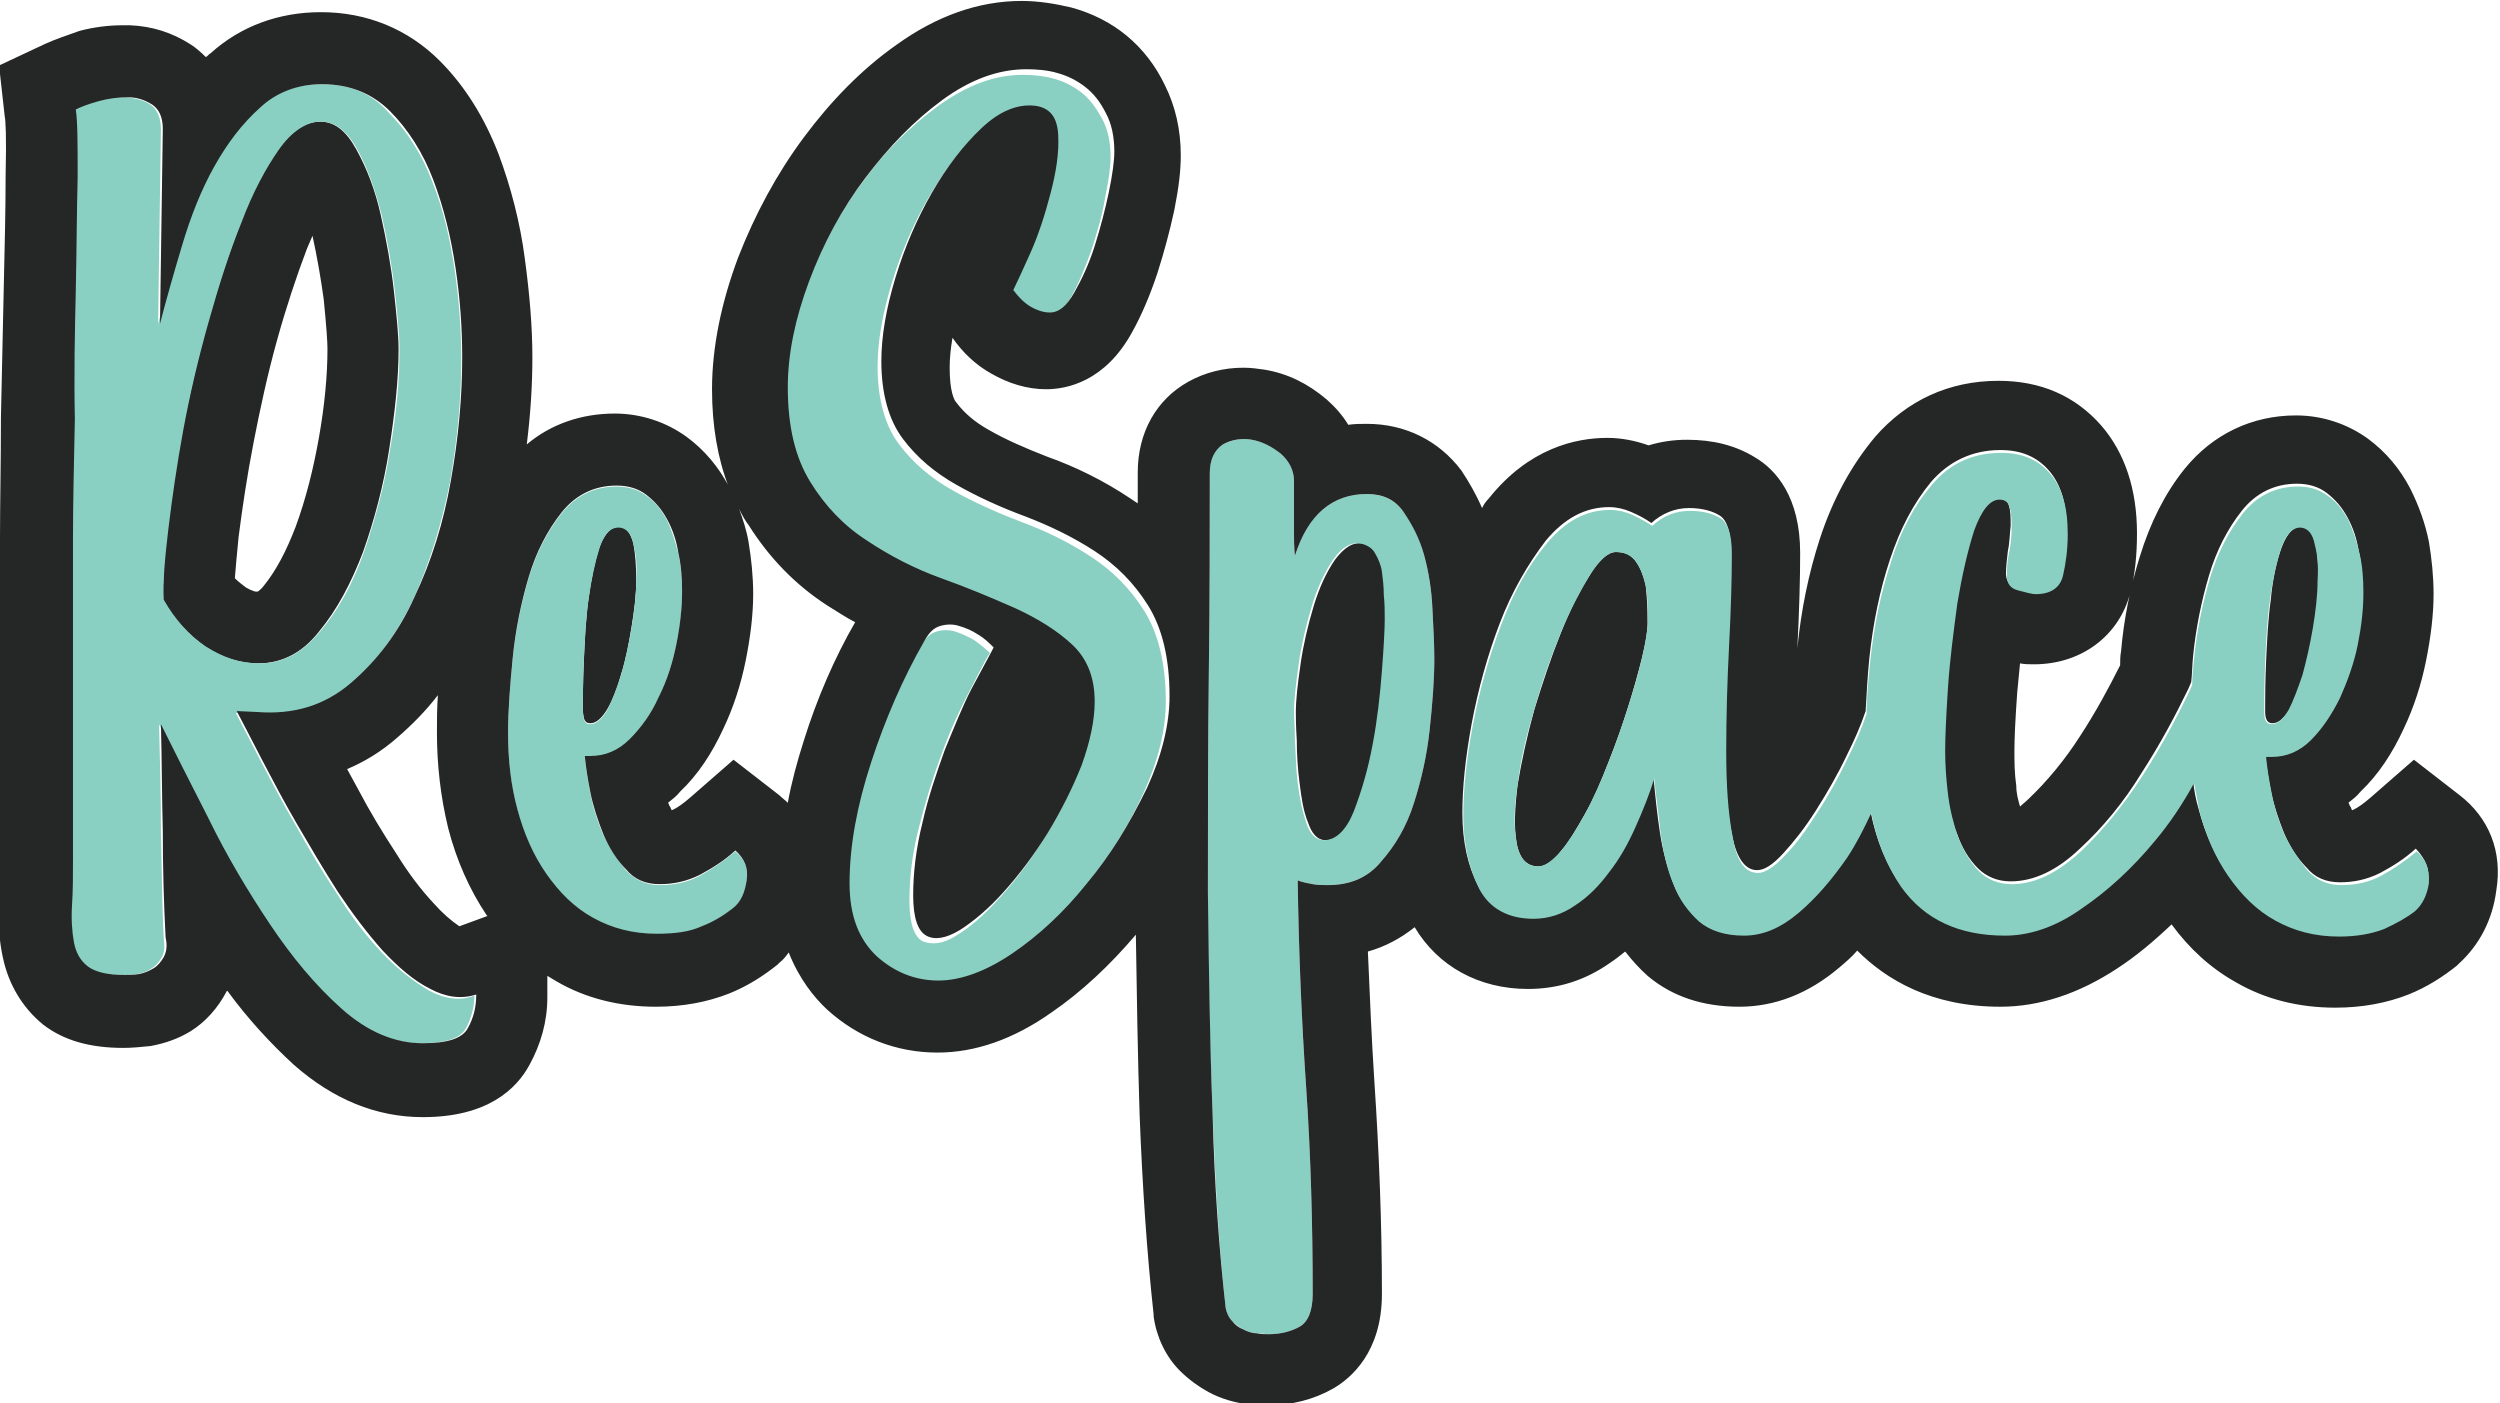 <?xml version="1.0" encoding="utf-8"?>
<!-- Generator: Adobe Illustrator 21.0.0, SVG Export Plug-In . SVG Version: 6.00 Build 0)  -->
<svg version="1.1" id="Layer_1" xmlns="http://www.w3.org/2000/svg" xmlns:xlink="http://www.w3.org/1999/xlink" x="0px" y="0px"
	 viewBox="0 0 267.2 150" style="enable-background:new 0 0 267.2 150;" xml:space="preserve">
<style type="text/css">
	.st0{fill:none;}
	.st1{fill:#252626;}
	.st2{fill:#8AD0C2;}
</style>
<g>
	<path class="st0" d="M42.5,78.8c-1.7,1.4-3.4,2.5-5.4,3.4c0.4,0.7,0.8,1.4,1.2,2.2c1.3,2.3,2.7,4.6,4.1,6.9c1.3,2,2.7,3.8,4,5.3
		c0.9,1,1.9,1.8,2.7,2.4l3-1.1c0,0-0.1-0.1-0.1-0.1c-1.9-2.7-3.2-5.8-4.1-9.3c-0.8-3.2-1.3-6.6-1.3-10.1c0-1.2,0-2.6,0.1-4
		C45.5,76,44.1,77.5,42.5,78.8z"/>
	<path class="st0" d="M88.3,64.5c-3.4-2.2-6.2-5.1-8.4-8.6c-0.3-0.5-0.7-1.1-1-1.7c0.4,1.1,0.8,2.3,1,3.5c0.4,1.8,0.5,3.7,0.5,5.6
		c0,2.2-0.3,4.6-0.8,7.1c-0.5,2.6-1.3,5-2.4,7.3c-1.2,2.6-2.8,4.9-4.6,6.7c-0.4,0.4-0.9,0.8-1.3,1.2c0.1,0.1,0.1,0.3,0.2,0.4
		c0.1,0.2,0.1,0.3,0.2,0.4c0.6-0.4,1.3-0.8,1.9-1.3l4.7-4.1l4.9,3.8c0.3,0.2,0.6,0.5,0.9,0.8c0.4-2.2,1-4.4,1.7-6.6
		c1.5-4.5,3.3-8.8,5.5-12.9C90.3,65.7,89.3,65.1,88.3,64.5z"/>
	<path class="st0" d="M28.2,62.7c1.3-1.6,2.5-3.7,3.4-6.3c1.1-2.9,1.9-6.2,2.5-9.6c0.6-3.5,0.9-6.6,0.9-9.4c0-0.8-0.1-2.3-0.4-5.3
		c-0.3-2.2-0.6-4.5-1.2-6.8c-0.2,0.4-0.4,0.9-0.6,1.4c-1.1,2.9-2.2,6.2-3.2,9.8c-1,3.7-1.9,7.3-2.5,10.9c-0.7,3.6-1.2,7-1.6,10.1
		c-0.2,1.9-0.3,3.3-0.4,4.4c0.4,0.4,0.8,0.7,1.2,1c0.7,0.5,1.1,0.5,1.3,0.5C27.7,63.2,27.9,63.1,28.2,62.7z"/>
	<path class="st1" d="M34.1,67.5c1.9-2.3,3.4-5.1,4.7-8.5c1.2-3.4,2.2-7.1,2.8-11c0.6-3.9,1-7.4,1-10.7c0-1.4-0.2-3.5-0.5-6.2
		c-0.3-2.7-0.8-5.4-1.4-8.1c-0.6-2.7-1.5-5-2.6-7c-1.1-2-2.3-3-3.9-3c-1.6,0-3.1,1-4.5,3c-1.4,2-2.8,4.6-4,7.8
		c-1.2,3.2-2.4,6.7-3.5,10.6c-1.1,3.9-1.9,7.7-2.7,11.5c-0.7,3.8-1.3,7.3-1.6,10.6c-0.4,3.3-0.5,5.8-0.5,7.6c1.2,2.1,2.7,3.7,4.5,5
		c1.8,1.2,3.7,1.8,5.7,1.8C30.1,70.9,32.3,69.8,34.1,67.5z M26.3,62.8c-0.4-0.3-0.8-0.6-1.2-1c0.1-1.1,0.2-2.5,0.4-4.4
		c0.4-3.1,0.9-6.5,1.6-10.1c0.7-3.6,1.5-7.3,2.5-10.9c1-3.6,2.1-6.9,3.2-9.8c0.2-0.5,0.4-0.9,0.6-1.4c0.5,2.3,0.9,4.6,1.2,6.8
		c0.3,3,0.4,4.6,0.4,5.3c0,2.8-0.3,6-0.9,9.4c-0.6,3.4-1.4,6.6-2.5,9.6c-1,2.6-2.1,4.7-3.4,6.3c-0.3,0.4-0.5,0.5-0.6,0.6
		C27.4,63.3,27,63.2,26.3,62.8z"/>
	<path class="st2" d="M45.9,105.9c-1.7-1-3.4-2.3-5.1-4.1c-1.7-1.8-3.3-3.9-4.8-6.3c-1.6-2.4-3-4.8-4.4-7.3
		c-1.4-2.4-2.6-4.7-3.7-6.8c-1.1-2.1-2-3.9-2.7-5.2l2.2,0.1c3.9,0.3,7.3-0.8,10-3.1c2.8-2.4,5-5.4,6.8-9.2c1.7-3.8,3-7.9,3.9-12.5
		c0.8-4.6,1.2-8.9,1.2-13.1c0-2.9-0.2-6.1-0.7-9.5c-0.5-3.4-1.2-6.5-2.4-9.5c-1.1-2.9-2.7-5.4-4.6-7.3C39.8,10,37.4,9,34.4,9
		c-2.6,0-4.9,0.8-6.8,2.5c-1.9,1.7-3.5,3.8-4.9,6.3c-1.4,2.5-2.5,5.3-3.4,8.3c-0.9,3-1.7,5.8-2.4,8.5l0.3-20.8
		c0-1.2-0.4-2.1-1.1-2.6c-0.7-0.5-1.6-0.7-2.6-0.8c-1,0-2,0.1-3.1,0.4c-1.1,0.3-1.9,0.6-2.5,0.9c0.2,1.3,0.2,3.8,0.2,7.3
		c0,3.6-0.1,7.6-0.2,12C8,35.5,7.9,40.1,7.8,44.8c-0.1,4.8-0.2,9-0.2,12.7v34.4c0,1.7,0,3.3-0.1,4.8c-0.1,1.5,0,2.9,0.2,4
		c0.2,1.1,0.7,2,1.5,2.6c0.8,0.6,2.1,0.9,3.9,0.9c0.5,0,1.1,0,1.6-0.1c0.6-0.1,1.1-0.3,1.5-0.6c0.5-0.3,0.8-0.7,1.1-1.2
		c0.3-0.5,0.3-1.2,0.2-2.1c-0.2-3.8-0.2-7.6-0.3-11.4c0-3.8-0.1-7.6-0.2-11.4c1.4,2.9,3.1,6.2,5.1,10.1c2,3.9,4.1,7.6,6.5,11.2
		c2.4,3.6,5,6.6,7.7,9.1c2.8,2.5,5.7,3.7,8.7,3.7c2.6,0,4.2-0.5,4.8-1.6c0.6-1.1,0.9-2.3,0.9-3.5C49.3,107,47.6,106.8,45.9,105.9z
		 M22,69.1c-1.8-1.2-3.3-2.9-4.5-5c-0.1-1.8,0.1-4.3,0.5-7.6c0.4-3.3,0.9-6.8,1.6-10.6c0.7-3.8,1.6-7.6,2.7-11.5
		c1.1-3.9,2.2-7.4,3.5-10.6c1.2-3.2,2.6-5.8,4-7.8c1.4-2,3-3,4.5-3c1.5,0,2.8,1,3.9,3c1.1,2,1.9,4.3,2.6,7c0.6,2.7,1.1,5.4,1.4,8.1
		c0.3,2.7,0.5,4.8,0.5,6.2c0,3.2-0.3,6.8-1,10.7c-0.6,3.9-1.6,7.5-2.8,11c-1.2,3.4-2.8,6.3-4.7,8.5c-1.9,2.3-4,3.4-6.4,3.4
		C25.7,70.9,23.9,70.3,22,69.1z"/>
	<path class="st1" d="M63.1,77.3c0.6,0,1.2-0.5,1.8-1.5c0.6-1,1.1-2.3,1.5-3.8c0.5-1.5,0.8-3.2,1.1-5c0.3-1.8,0.5-3.5,0.5-5
		c0-1.5-0.1-2.8-0.3-3.9c-0.3-1.1-0.7-1.7-1.4-1.8c-0.9-0.1-1.6,0.6-2.2,2.1c-0.5,1.5-0.9,3.4-1.2,5.6c-0.3,2.2-0.4,4.4-0.5,6.6
		c-0.1,2.2-0.1,4-0.1,5.2c0,0.3,0,0.6,0.1,0.9C62.5,77.2,62.8,77.3,63.1,77.3z"/>
	<path class="st2" d="M78.6,91c-1.2,1-2.5,1.9-3.8,2.6c-1.3,0.7-2.7,1-4.3,1c-1.4,0-2.6-0.5-3.6-1.6c-0.9-1.1-1.7-2.3-2.4-3.7
		c-0.6-1.4-1.1-2.9-1.4-4.5c-0.3-1.5-0.5-2.8-0.6-3.9h0.6c1.6,0,3-0.6,4.2-1.8c1.2-1.2,2.2-2.7,3.1-4.5c0.8-1.8,1.5-3.7,1.9-5.7
		c0.4-2,0.6-3.8,0.6-5.6c0-1.4-0.1-2.8-0.4-4.1c-0.3-1.3-0.7-2.5-1.2-3.6c-0.6-1.1-1.3-2-2.2-2.6c-0.9-0.7-2-1-3.2-1
		c-2.4,0-4.4,1-5.9,2.9c-1.5,1.9-2.7,4.2-3.5,6.9c-0.8,2.7-1.4,5.6-1.7,8.6c-0.3,3-0.5,5.7-0.5,8c0,2.9,0.3,5.6,1,8.2
		c0.7,2.6,1.7,4.9,3.1,6.9c1.4,2,3,3.6,5,4.7c2,1.1,4.2,1.7,6.8,1.7c1.9,0,3.5-0.3,4.8-0.8c1.3-0.6,2.4-1.2,3.3-1.9
		c0.8-0.7,1.3-1.7,1.5-3C80,92.8,79.6,91.8,78.6,91z M62.3,75.9c0-1.2,0-3,0.1-5.2c0.1-2.2,0.2-4.4,0.5-6.6c0.3-2.2,0.7-4,1.2-5.6
		c0.5-1.5,1.2-2.2,2.2-2.1c0.7,0.1,1.2,0.7,1.4,1.8c0.3,1.1,0.4,2.4,0.3,3.9c0,1.5-0.2,3.2-0.5,5c-0.3,1.8-0.7,3.5-1.1,5
		c-0.5,1.5-1,2.8-1.5,3.8c-0.6,1-1.2,1.5-1.8,1.5c-0.4,0-0.6-0.2-0.7-0.5C62.4,76.5,62.3,76.2,62.3,75.9z"/>
	<path class="st1" d="M147.2,59.2c-0.3-0.5-0.9-0.9-1.5-1.1c-1.1-0.2-2,0.4-3,1.7c-0.9,1.3-1.7,3-2.3,5c-0.6,2-1.1,4.1-1.4,6.2
		c-0.3,2.1-0.5,3.8-0.5,5.1c0,0.5,0,1.5,0.1,3c0,1.5,0.1,3.1,0.3,4.6c0.2,1.6,0.4,3,0.9,4.2c0.4,1.2,1,1.9,1.9,1.9
		c1.3,0,2.3-1,3.2-3.1c0.8-2,1.5-4.4,2-7.1c0.5-2.7,0.8-5.3,1-7.9c0.2-2.6,0.3-4.4,0.3-5.5c0-0.9,0-1.7,0-2.6c0-0.9-0.1-1.7-0.2-2.5
		C147.8,60.3,147.5,59.7,147.2,59.2z"/>
	<path class="st2" d="M122.2,84.8c1.6-3.5,2.4-6.8,2.4-9.8c0-4.1-0.8-7.3-2.3-9.7c-1.5-2.4-3.4-4.3-5.7-5.8
		c-2.3-1.5-4.7-2.7-7.4-3.7c-2.6-1-5.1-2.1-7.4-3.4c-2.3-1.3-4.2-2.9-5.7-4.9c-1.5-2-2.3-4.8-2.3-8.3c0-2.7,0.5-5.6,1.5-8.9
		c1-3.3,2.3-6.3,3.9-9.1c1.6-2.8,3.3-5.1,5.3-6.9c1.9-1.8,3.8-2.6,5.7-2.4c1.6,0.2,2.4,1.2,2.5,3.1c0.1,1.9-0.2,3.9-0.8,6.2
		c-0.6,2.3-1.3,4.4-2.2,6.5c-0.9,2-1.5,3.4-1.8,3.9c0.5,0.8,1.2,1.4,1.9,1.8c0.7,0.4,1.4,0.6,2,0.6c0.9,0,1.8-0.7,2.6-2.1
		c0.8-1.4,1.5-3.1,2.2-5c0.6-1.9,1.2-3.8,1.5-5.7c0.4-1.9,0.6-3.4,0.6-4.4c0-1.6-0.3-3-0.9-4.1c-0.6-1.1-1.3-2.1-2.2-2.8
		c-0.9-0.7-1.9-1.2-3-1.5c-1.1-0.3-2.2-0.4-3.3-0.4c-3,0-5.9,1.1-9,3.3c-3,2.2-5.8,4.9-8.2,8.3c-2.5,3.3-4.4,7-6,11
		c-1.5,4-2.3,7.8-2.3,11.4c0,4.2,0.8,7.6,2.4,10.1c1.6,2.6,3.7,4.7,6.1,6.3c2.5,1.6,5.1,2.9,7.9,4c2.8,1,5.5,2.1,7.9,3.2
		c2.5,1.1,4.5,2.4,6.1,3.9c1.6,1.5,2.4,3.5,2.4,6.1c0,2.1-0.5,4.4-1.4,6.8c-0.9,2.5-2.1,4.9-3.6,7.2c-1.4,2.3-3,4.4-4.7,6.3
		c-1.7,1.9-3.2,3.2-4.7,4.1c-1.4,0.9-2.6,1-3.6,0.6c-0.9-0.5-1.4-1.9-1.4-4.3c0-2.5,0.3-5.1,1-7.8c0.7-2.8,1.5-5.4,2.4-7.8
		c0.9-2.5,1.9-4.7,2.9-6.6c1-1.9,1.7-3.4,2.3-4.3c-0.5-0.5-1-0.9-1.7-1.4c-0.7-0.4-1.4-0.7-2-0.9c-0.7-0.2-1.4-0.2-2,0
		c-0.7,0.2-1.2,0.7-1.7,1.6c-2.3,4.1-4.2,8.4-5.7,13c-1.5,4.6-2.3,8.9-2.3,12.9c0,3.4,1,6,2.9,7.8c1.9,1.8,4.1,2.6,6.6,2.6
		c2.4,0,5.1-1,7.9-2.9c2.8-1.9,5.5-4.4,7.9-7.4C118.6,91.5,120.6,88.3,122.2,84.8z"/>
	<path class="st1" d="M174.9,60.1c-0.5-0.8-1.2-1.1-2.2-1.1c-0.8,0-1.8,0.8-2.8,2.5c-1.1,1.7-2.1,3.7-3.1,6.2
		c-1,2.5-1.9,5.2-2.8,8.1c-0.8,2.9-1.4,5.7-1.8,8.1c-0.3,2.5-0.4,4.5-0.1,6.2c0.3,1.7,1.1,2.5,2.3,2.5c0.8,0,1.6-0.5,2.4-1.6
		c0.9-1,1.7-2.4,2.6-4c0.9-1.6,1.7-3.4,2.5-5.5c0.8-2,1.5-4,2.1-5.9c0.6-1.9,1.1-3.7,1.5-5.3c0.4-1.7,0.6-2.9,0.6-3.8
		c0-1.6-0.1-2.9-0.2-3.9C175.7,61.7,175.4,60.8,174.9,60.1z"/>
	<path class="st2" d="M151.1,85.9c0.8-2.5,1.4-5.1,1.7-7.9c0.3-2.8,0.5-5.3,0.5-7.6c0-1.5-0.1-3.3-0.2-5.3c-0.1-2-0.4-4-0.9-5.8
		c-0.5-1.8-1.2-3.4-2.2-4.6c-0.9-1.3-2.3-1.9-3.9-1.9c-3.7,0-6.3,2.2-7.7,6.6c-0.1-1-0.1-1.9-0.1-2.4c0-0.6,0-1.1,0-1.6
		c0-0.5,0-1,0-1.6c0-0.6,0-1.4,0-2.4c0-1.1-0.5-2.1-1.4-2.9c-0.9-0.8-2-1.3-3.1-1.5c-1.1-0.2-2.1,0-3.1,0.5
		c-0.9,0.5-1.4,1.5-1.4,3.1c0,6.3,0,13.3-0.1,21.1c-0.1,7.8-0.1,15.7-0.1,23.7c0,8,0.2,15.9,0.5,23.6c0.3,7.7,0.7,14.6,1.4,20.8
		c0.1,0.6,0.3,1,0.7,1.4c0.4,0.4,0.8,0.7,1.2,0.9c0.5,0.2,0.9,0.4,1.4,0.4c0.5,0,0.9,0.1,1.3,0.1c1.3,0,2.4-0.3,3.3-0.8
		c0.9-0.5,1.4-1.7,1.4-3.5c0-7.4-0.2-14.8-0.7-22.1c-0.5-7.3-0.8-14.7-0.9-22.1c0.5,0.2,1.1,0.3,1.6,0.4c0.5,0.1,1.1,0.1,1.6,0.1
		c2.3,0,4.3-0.8,5.7-2.5C149.1,90.4,150.3,88.4,151.1,85.9z M148,66.2c0,1-0.1,2.9-0.3,5.5c-0.2,2.6-0.5,5.3-1,7.9
		c-0.5,2.7-1.2,5-2,7.1c-0.8,2-1.9,3.1-3.2,3.1c-0.8,0-1.5-0.6-1.9-1.9c-0.4-1.2-0.7-2.6-0.9-4.2c-0.2-1.6-0.2-3.1-0.3-4.6
		c0-1.5-0.1-2.5-0.1-3c0-1.2,0.2-2.9,0.5-5.1c0.3-2.1,0.8-4.2,1.4-6.2c0.6-2,1.4-3.7,2.3-5c0.9-1.3,1.9-1.9,3-1.7
		c0.7,0.2,1.2,0.5,1.5,1.1c0.3,0.5,0.6,1.2,0.7,1.9c0.1,0.8,0.2,1.6,0.2,2.5C148,64.5,148,65.4,148,66.2z"/>
	<path class="st1" d="M262.9,85l-4.9-3.8l-4.7,4.1c-0.6,0.5-1.2,1-1.9,1.3c-0.1-0.1-0.1-0.3-0.2-0.4c-0.1-0.1-0.1-0.3-0.2-0.4
		c0.5-0.4,0.9-0.7,1.3-1.2c1.9-1.8,3.4-4.1,4.6-6.7c1.1-2.3,1.9-4.8,2.4-7.3c0.5-2.5,0.8-4.9,0.8-7.1c0-1.9-0.2-3.8-0.5-5.6
		c-0.4-2-1.1-3.9-2-5.7c-1.1-2.1-2.6-3.9-4.5-5.3c-2.2-1.6-4.9-2.5-7.7-2.5c-4.7,0-8.9,2-11.9,5.7c-2.1,2.6-3.7,5.8-4.8,9.4
		c-1,3.2-1.7,6.6-2,10.1c-0.1,0.5-0.1,1-0.1,1.5c-1.2,2.4-2.6,5-4.3,7.6c-1.6,2.5-3.5,4.8-5.5,6.7c-0.3,0.3-0.7,0.6-0.9,0.8
		c-0.2-0.7-0.4-1.4-0.4-2.2c-0.2-1.4-0.2-2.6-0.2-3.8c0-1.3,0.1-3.4,0.3-6.2c0.1-1,0.2-2.1,0.3-3.1c0.5,0.1,1,0.1,1.5,0.1
		c5,0,9.1-3,10.3-7.7c0.5-1.9,0.7-4.1,0.7-6.3c0-4.7-1.3-8.6-3.8-11.5c-2.8-3.2-6.5-4.8-11-4.8c-5.3,0-9.8,2.1-13.2,6
		c-2.5,3-4.5,6.6-5.9,10.9c-1.2,3.7-2,7.6-2.4,11.7c0.2-4,0.3-7.4,0.3-10.2c0-6-2.6-8.9-4.8-10.2c-2.1-1.3-4.5-1.9-7.3-1.9
		c-1.4,0-2.8,0.2-4.1,0.6c-1.4-0.5-2.9-0.8-4.4-0.8c-3.4,0-8.4,1.1-12.7,6.5c-0.3,0.3-0.5,0.6-0.7,1c-0.6-1.4-1.4-2.8-2.2-4
		c-2.4-3.2-6-5-10.1-5c-0.7,0-1.3,0-2,0.1c-0.6-1-1.4-1.9-2.3-2.7c-2-1.7-4.2-2.8-6.7-3.2c-0.7-0.1-1.4-0.2-2.2-0.2
		c-2.1,0-4.1,0.5-5.9,1.5c-3.4,1.9-5.4,5.4-5.4,9.7c0,1.1,0,2.2,0,3.3c-0.3-0.2-0.6-0.4-0.9-0.6c-2.7-1.8-5.7-3.3-8.8-4.4
		c-2.3-0.9-4.4-1.8-6.3-2.9c-1.4-0.8-2.5-1.7-3.4-2.9c-0.2-0.2-0.7-1.1-0.7-3.7c0-1,0.1-2,0.3-3.2c1.1,1.6,2.5,2.9,4.1,3.8
		c1.9,1.1,3.9,1.7,5.9,1.7c2.2,0,6.3-0.8,9.2-6.1c1-1.8,1.9-3.9,2.7-6.3c0.7-2.2,1.3-4.4,1.8-6.7c0.5-2.5,0.7-4.3,0.7-5.9
		c0-2.8-0.6-5.3-1.7-7.5c-1-2.1-2.4-3.9-4.1-5.3c-1.7-1.4-3.7-2.4-5.9-3c-1.7-0.4-3.5-0.7-5.3-0.7c-4.6,0-9.1,1.6-13.4,4.7
		c-3.7,2.6-7,6-9.9,9.9c-2.9,3.9-5.2,8.2-7,12.8c-1.8,4.8-2.8,9.6-2.8,14.1c0,3.9,0.6,7.4,1.8,10.5c0,0,0-0.1,0-0.1
		c-1.1-2.1-2.6-3.9-4.5-5.3c-2.2-1.6-4.9-2.5-7.7-2.5c-3.5,0-6.8,1.1-9.4,3.3c0.4-3.2,0.6-6.3,0.6-9.3c0-3.3-0.3-6.8-0.8-10.5
		c-0.5-3.9-1.5-7.7-2.8-11.2c-1.5-3.9-3.6-7.3-6.3-10c-3.4-3.4-7.8-5.2-12.7-5.2c-4.5,0-8.6,1.5-11.8,4.4c-0.2,0.1-0.3,0.3-0.5,0.4
		c-0.6-0.6-1.2-1.1-1.7-1.4c-1.9-1.2-4-1.9-6.4-2c-0.3,0-0.5,0-0.8,0c-1.5,0-3.1,0.2-4.6,0.6C7.1,3.8,5.9,4.2,4.8,4.7L-0.1,7
		l0.6,5.4c0.1,0.5,0.2,2,0.1,6.4c0,3.6-0.1,7.6-0.2,12c-0.1,4.5-0.2,9-0.3,13.8C0.1,49.4,0,53.8,0,57.5v34.4c0,1.6,0,3.1-0.1,4.5
		c-0.1,2.2,0,4.1,0.4,5.9c0.6,2.9,2.1,5.4,4.3,7.2c2.2,1.7,5,2.5,8.6,2.5c0.9,0,1.9-0.1,2.9-0.2c1.6-0.3,3-0.8,4.3-1.6
		c1.6-1,2.9-2.5,3.8-4.2c0,0,0-0.1,0.1-0.1c2.2,3,4.6,5.6,7.1,7.9c4.2,3.7,8.8,5.6,13.8,5.6c6.9,0,10-3,11.4-5.6
		c1.2-2.2,1.9-4.6,1.9-7.2v-2.3c0.3,0.2,0.7,0.4,1,0.6c3.1,1.8,6.7,2.7,10.6,2.7c2.9,0,5.5-0.5,7.8-1.4c2-0.8,3.7-1.9,5.2-3.1
		l0.1-0.1l0.1-0.1c0.4-0.3,0.7-0.7,1-1.1c1.1,2.8,2.7,4.8,4.1,6.1c3.3,3,7.4,4.6,11.8,4.6c4,0,8.1-1.4,12.2-4.3c3.2-2.2,6.2-5,9-8.3
		c0.1,6.5,0.2,12.9,0.4,19.2c0.3,7.8,0.8,15,1.5,21.4l0,0.2c0.3,2.2,1.3,4.3,2.8,5.8c0.9,0.9,2,1.7,3.1,2.3c1.3,0.7,2.7,1.1,4.2,1.3
		c0.8,0.1,1.4,0.1,2,0.1c2.6,0,5-0.6,7.1-1.8c1.9-1.1,5.2-3.9,5.2-10.1c0-7.5-0.3-15.1-0.8-22.6c-0.3-4.6-0.5-9.3-0.7-14
		c1.8-0.5,3.5-1.4,5-2.6c2.5,4.2,6.9,6.6,12.1,6.6c3.2,0,6.1-0.9,8.8-2.8c0.6-0.4,1.1-0.8,1.6-1.2c0.7,0.9,1.5,1.8,2.4,2.6
		c2.6,2.2,5.9,3.3,9.8,3.3c3.8,0,7.4-1.4,10.7-4.2c0.7-0.6,1.3-1.1,1.9-1.8c3.1,3.1,7.9,6,15.3,6c4.2,0,8.4-1.4,12.5-4.1
		c2-1.3,3.9-2.9,5.8-4.7c1.9,2.6,4.2,4.7,6.9,6.2c3.1,1.8,6.7,2.7,10.6,2.7c2.9,0,5.5-0.5,7.8-1.4c2-0.8,3.7-1.9,5.2-3.1l0.1-0.1
		l0.1-0.1c2.2-2,3.6-4.7,4-7.8C267.5,91,266,87.4,262.9,85z M47.9,88.5c0.9,3.5,2.3,6.6,4.1,9.3c0,0,0.1,0.1,0.1,0.1l-3,1.1
		c-0.9-0.6-1.8-1.4-2.7-2.4c-1.4-1.5-2.7-3.2-4-5.3c-1.5-2.3-2.9-4.6-4.1-6.9c-0.4-0.7-0.8-1.5-1.2-2.2c1.9-0.8,3.7-1.9,5.4-3.4
		c1.5-1.3,3-2.8,4.3-4.5c-0.1,1.4-0.1,2.8-0.1,4C46.7,81.8,47.1,85.2,47.9,88.5z M50,109.9c-0.6,1.1-2.2,1.6-4.8,1.6
		c-3,0-5.9-1.2-8.7-3.7c-2.8-2.5-5.3-5.5-7.7-9.1c-2.4-3.6-4.6-7.3-6.5-11.2c-2-3.9-3.7-7.3-5.1-10.1c0.1,3.8,0.1,7.6,0.2,11.4
		c0,3.8,0.1,7.6,0.3,11.4c0.2,0.9,0.1,1.5-0.2,2.1c-0.3,0.5-0.6,0.9-1.1,1.2c-0.5,0.3-1,0.5-1.5,0.6c-0.6,0.1-1.1,0.1-1.6,0.1
		c-1.8,0-3.1-0.3-3.9-0.9c-0.8-0.6-1.3-1.5-1.5-2.6c-0.2-1.1-0.3-2.5-0.2-4c0.1-1.5,0.1-3.1,0.1-4.8V57.5c0-3.7,0.1-7.9,0.2-12.7
		C7.9,40.1,8,35.5,8.1,31c0.1-4.5,0.1-8.5,0.2-12c0-3.6,0-6-0.2-7.3c0.6-0.3,1.4-0.6,2.5-0.9c1.1-0.3,2.1-0.4,3.1-0.4
		c1,0,1.8,0.3,2.6,0.8c0.7,0.5,1.1,1.3,1.1,2.6l-0.3,20.8c0.7-2.7,1.5-5.5,2.4-8.5c0.9-3,2-5.8,3.4-8.3c1.4-2.5,3-4.6,4.9-6.3
		C29.5,9.9,31.8,9,34.4,9c3,0,5.4,1,7.3,2.9c1.9,1.9,3.5,4.4,4.6,7.3c1.1,2.9,1.9,6.1,2.4,9.5c0.5,3.4,0.7,6.5,0.7,9.5
		c0,4.2-0.4,8.6-1.2,13.1c-0.8,4.6-2.1,8.7-3.9,12.5c-1.7,3.8-4,6.8-6.8,9.2c-2.8,2.4-6.1,3.4-10,3.1l-2.2-0.1
		c0.7,1.3,1.6,3.1,2.7,5.2c1.1,2.1,2.3,4.4,3.7,6.8c1.4,2.4,2.8,4.8,4.4,7.3c1.6,2.4,3.2,4.5,4.8,6.3c1.7,1.8,3.3,3.2,5.1,4.1
		c1.7,0.9,3.3,1.1,4.9,0.6C50.9,107.7,50.6,108.8,50,109.9z M79.8,94.1c-0.2,1.3-0.6,2.3-1.5,3c-0.9,0.7-2,1.4-3.3,1.9
		c-1.3,0.6-2.9,0.8-4.8,0.8c-2.6,0-4.8-0.6-6.8-1.7c-2-1.1-3.6-2.7-5-4.7c-1.4-2-2.4-4.3-3.1-6.9c-0.7-2.6-1-5.3-1-8.2
		c0-2.3,0.2-4.9,0.5-8c0.3-3,0.9-5.9,1.7-8.6c0.8-2.7,2-5,3.5-6.9c1.5-1.9,3.5-2.9,5.9-2.9c1.2,0,2.3,0.3,3.2,1
		c0.9,0.7,1.6,1.5,2.2,2.6c0.6,1.1,1,2.3,1.2,3.6c0.3,1.3,0.4,2.7,0.4,4.1c0,1.7-0.2,3.6-0.6,5.6c-0.4,2-1,3.9-1.9,5.7
		c-0.8,1.8-1.9,3.3-3.1,4.5c-1.2,1.2-2.6,1.8-4.2,1.8h-0.6c0.1,1.1,0.3,2.4,0.6,3.9c0.3,1.5,0.8,3,1.4,4.5c0.6,1.4,1.4,2.7,2.4,3.7
		c0.9,1.1,2.1,1.6,3.6,1.6c1.5,0,2.9-0.3,4.3-1c1.3-0.7,2.6-1.5,3.8-2.6C79.6,91.8,80,92.8,79.8,94.1z M85.9,79.2
		c-0.7,2.2-1.3,4.4-1.7,6.6c-0.3-0.3-0.6-0.5-0.9-0.8l-4.9-3.8l-4.7,4.1c-0.6,0.5-1.2,1-1.9,1.3c-0.1-0.1-0.1-0.3-0.2-0.4
		c-0.1-0.1-0.1-0.3-0.2-0.4c0.5-0.4,0.9-0.7,1.3-1.2c1.9-1.8,3.4-4.1,4.6-6.7c1.1-2.3,1.9-4.8,2.4-7.3c0.5-2.5,0.8-4.9,0.8-7.1
		c0-1.9-0.2-3.8-0.5-5.6c-0.2-1.2-0.6-2.4-1-3.5c0.3,0.6,0.6,1.2,1,1.7c2.2,3.5,5,6.4,8.4,8.6c1,0.6,2,1.3,3,1.8
		C89.2,70.3,87.3,74.7,85.9,79.2z M116.1,94.5c-2.4,3-5.1,5.5-7.9,7.4c-2.8,1.9-5.5,2.9-7.9,2.9c-2.5,0-4.7-0.9-6.6-2.6
		c-1.9-1.8-2.9-4.3-2.9-7.8c0-4,0.8-8.3,2.3-12.9c1.5-4.6,3.4-9,5.7-13c0.5-0.9,1-1.4,1.7-1.6c0.7-0.2,1.4-0.2,2,0
		c0.7,0.2,1.4,0.5,2,0.9c0.7,0.4,1.2,0.9,1.7,1.4c-0.5,1-1.3,2.4-2.3,4.3c-1,1.9-1.9,4.2-2.9,6.6c-0.9,2.5-1.8,5.1-2.4,7.8
		c-0.7,2.8-1,5.4-1,7.8c0,2.4,0.5,3.8,1.4,4.3c0.9,0.5,2.1,0.3,3.6-0.6c1.4-0.9,3-2.2,4.7-4.1c1.7-1.9,3.2-3.9,4.7-6.3
		c1.4-2.3,2.6-4.7,3.6-7.2c0.9-2.5,1.4-4.8,1.4-6.8c0-2.6-0.8-4.6-2.4-6.1c-1.6-1.5-3.7-2.8-6.1-3.9c-2.5-1.1-5.1-2.2-7.9-3.2
		c-2.8-1-5.5-2.4-7.9-4c-2.5-1.6-4.5-3.7-6.1-6.3c-1.6-2.6-2.4-5.9-2.4-10.1c0-3.6,0.8-7.4,2.3-11.4c1.5-4,3.5-7.7,6-11
		c2.5-3.3,5.2-6.1,8.2-8.3c3-2.2,6-3.3,9-3.3c1.1,0,2.3,0.1,3.3,0.4c1.1,0.3,2.1,0.8,3,1.5c0.9,0.7,1.6,1.6,2.2,2.8
		c0.6,1.1,0.9,2.5,0.9,4.1c0,1-0.2,2.5-0.6,4.4c-0.4,1.9-0.9,3.8-1.5,5.7c-0.6,1.9-1.4,3.6-2.2,5c-0.8,1.4-1.6,2.1-2.6,2.1
		c-0.6,0-1.3-0.2-2-0.6c-0.7-0.4-1.3-1-1.9-1.8c0.3-0.6,0.9-1.9,1.8-3.9c0.9-2,1.6-4.2,2.2-6.5c0.6-2.3,0.9-4.3,0.8-6.2
		c-0.1-1.9-0.9-2.9-2.5-3.1c-1.9-0.2-3.8,0.6-5.7,2.4c-1.9,1.8-3.7,4.1-5.3,6.9c-1.6,2.8-2.9,5.8-3.9,9.1c-1,3.3-1.5,6.3-1.5,8.9
		c0,3.5,0.8,6.3,2.3,8.3c1.5,2,3.4,3.6,5.7,4.9c2.3,1.3,4.7,2.4,7.4,3.4c2.6,1,5.1,2.2,7.4,3.7c2.3,1.5,4.2,3.4,5.7,5.8
		c1.5,2.4,2.3,5.6,2.3,9.7c0,3-0.8,6.3-2.4,9.8C120.6,88.3,118.6,91.5,116.1,94.5z M141.9,94.6c-0.5,0-1.1,0-1.6-0.1
		c-0.5-0.1-1.1-0.2-1.6-0.4c0.1,7.4,0.4,14.8,0.9,22.1c0.5,7.3,0.7,14.7,0.7,22.1c0,1.8-0.5,3-1.4,3.5c-0.9,0.5-2,0.8-3.3,0.8
		c-0.4,0-0.8,0-1.3-0.1c-0.5,0-1-0.2-1.4-0.4c-0.5-0.2-0.9-0.5-1.2-0.9c-0.4-0.4-0.6-0.9-0.7-1.4c-0.7-6.2-1.2-13.1-1.4-20.8
		c-0.3-7.7-0.4-15.6-0.5-23.6c0-8,0-15.9,0.1-23.7c0.1-7.8,0.1-14.8,0.1-21.1c0-1.5,0.5-2.5,1.4-3.1c0.9-0.5,2-0.7,3.1-0.5
		c1.1,0.2,2.1,0.7,3.1,1.5c0.9,0.8,1.4,1.8,1.4,2.9c0,1,0,1.9,0,2.4c0,0.6,0,1.1,0,1.6c0,0.5,0,1,0,1.6c0,0.6,0,1.4,0.1,2.4
		c1.4-4.4,4-6.6,7.7-6.6c1.7,0,3,0.6,3.9,1.9c0.9,1.3,1.7,2.8,2.2,4.6c0.5,1.8,0.8,3.7,0.9,5.8c0.1,2,0.2,3.8,0.2,5.3
		c0,2.3-0.2,4.8-0.5,7.6c-0.3,2.8-0.9,5.4-1.7,7.9c-0.8,2.5-2,4.5-3.5,6.2C146.2,93.8,144.3,94.6,141.9,94.6z M259.5,94.1
		c-0.2,1.3-0.6,2.3-1.5,3c-0.9,0.7-2,1.4-3.3,1.9c-1.3,0.6-2.9,0.8-4.8,0.8c-2.6,0-4.8-0.6-6.8-1.7c-2-1.1-3.6-2.7-5-4.7
		c-1.4-2-2.4-4.3-3.1-6.9c-0.3-1-0.5-2-0.6-3.1c-1.2,2.2-2.6,4.3-4.2,6.2c-2.4,2.9-5,5.3-7.8,7.2c-2.8,1.9-5.6,2.9-8.2,2.9
		c-4.9,0-8.6-1.7-11.1-5.2c-1.5-2.1-2.6-4.8-3.2-7.9c-0.8,1.7-1.6,3.3-2.6,4.8c-1.5,2.3-3.2,4.3-5.2,5.9c-1.9,1.6-3.9,2.4-5.8,2.4
		c-2,0-3.7-0.5-4.8-1.5c-1.2-1-2.1-2.3-2.7-3.9c-0.6-1.6-1.1-3.4-1.4-5.4c-0.3-2-0.5-4-0.7-6c-0.5,1.7-1.2,3.4-2,5.2
		c-0.8,1.8-1.7,3.4-2.8,4.8c-1.1,1.4-2.3,2.6-3.7,3.6c-1.4,1-2.8,1.4-4.4,1.4c-2.7,0-4.7-1.1-5.8-3.2c-1.1-2.1-1.7-4.7-1.7-7.8
		c0-2.7,0.3-5.8,1-9.6c0.7-3.7,1.7-7.3,3-10.7c1.3-3.4,3-6.3,4.9-8.8c2-2.4,4.2-3.6,6.8-3.6c0.8,0,1.6,0.2,2.3,0.5
		c0.7,0.3,1.5,0.7,2.2,1.2c1.1-1,2.5-1.6,4-1.6c1.4,0,2.5,0.3,3.3,0.8c0.8,0.5,1.2,1.8,1.2,3.8c0,2.8-0.1,6.1-0.3,9.9
		c-0.2,3.9-0.3,7.6-0.3,11.2c0,3.6,0.2,6.7,0.7,9.2c0.5,2.5,1.4,3.8,2.7,3.8c0.8,0,1.7-0.6,2.8-1.8c1.1-1.2,2.3-2.7,3.5-4.6
		c1.2-1.9,2.3-3.8,3.3-5.9c0.8-1.6,1.5-3.2,2-4.7c0.1-1.8,0.2-3.7,0.4-5.7c0.4-3.7,1.1-7.2,2.2-10.5c1.1-3.3,2.5-6,4.4-8.3
		c1.9-2.2,4.4-3.4,7.4-3.4c2.2,0,3.9,0.7,5.2,2.2c1.3,1.5,1.9,3.6,1.9,6.5c0,1.6-0.2,3.1-0.5,4.4c-0.3,1.3-1.3,2-2.9,2
		c-0.5,0-1.1-0.1-1.9-0.4c-0.8-0.2-1.2-0.7-1.2-1.5c0-0.7,0.1-1.5,0.2-2.4c0.2-0.9,0.2-1.9,0.3-2.7c0-0.9,0-1.6-0.2-2.2
		c-0.2-0.6-0.5-0.9-1.1-0.9c-1.1,0-2,1.1-2.7,3.3c-0.8,2.2-1.4,4.8-1.8,7.8c-0.5,3-0.8,6-1,9c-0.2,3-0.3,5.3-0.3,6.8
		c0,1.4,0.1,3,0.3,4.6c0.2,1.7,0.5,3.2,1.1,4.6c0.5,1.4,1.2,2.6,2.2,3.6c0.9,0.9,2.1,1.4,3.5,1.4c2.5,0,5-1.2,7.4-3.5
		c2.5-2.3,4.7-5,6.6-8.1c2-3.1,3.6-6.1,5-9c0.1-0.2,0.2-0.5,0.3-0.7c0.1-0.9,0.1-1.8,0.2-2.8c0.3-3,0.9-5.9,1.7-8.6
		c0.8-2.7,2-5,3.5-6.9c1.5-1.9,3.5-2.9,5.9-2.9c1.2,0,2.3,0.3,3.2,1c0.9,0.7,1.6,1.5,2.2,2.6c0.6,1.1,1,2.3,1.2,3.6
		c0.3,1.3,0.4,2.7,0.4,4.1c0,1.7-0.2,3.6-0.6,5.6c-0.4,2-1,3.9-1.9,5.7c-0.8,1.8-1.9,3.3-3.1,4.5c-1.2,1.2-2.6,1.8-4.2,1.8h-0.6
		c0.1,1.1,0.3,2.4,0.6,3.9c0.3,1.5,0.8,3,1.4,4.5c0.6,1.4,1.4,2.7,2.4,3.7c0.9,1.1,2.1,1.6,3.6,1.6c1.5,0,2.9-0.3,4.3-1
		c1.3-0.7,2.6-1.5,3.8-2.6C259.2,91.8,259.7,92.8,259.5,94.1z"/>
	<path class="st1" d="M242.7,64.1c-0.3,2.2-0.4,4.4-0.5,6.6c-0.1,2.2-0.1,4-0.1,5.2c0,0.3,0,0.6,0.1,0.9c0.1,0.3,0.3,0.5,0.7,0.5
		c0.6,0,1.2-0.5,1.8-1.5c0.6-1,1.1-2.3,1.5-3.8c0.5-1.5,0.8-3.2,1.1-5c0.3-1.8,0.5-3.5,0.5-5c0-1.5-0.1-2.8-0.3-3.9
		c-0.3-1.1-0.7-1.7-1.4-1.8c-0.9-0.1-1.6,0.6-2.2,2.1C243.3,60,242.9,61.9,242.7,64.1z"/>
	<path class="st2" d="M258.3,91c-1.2,1-2.5,1.9-3.8,2.6c-1.3,0.7-2.7,1-4.3,1c-1.4,0-2.6-0.5-3.6-1.6c-0.9-1.1-1.7-2.3-2.4-3.7
		c-0.6-1.4-1.1-2.9-1.4-4.5c-0.3-1.5-0.5-2.8-0.6-3.9h0.6c1.6,0,3-0.6,4.2-1.8c1.2-1.2,2.2-2.7,3.1-4.5c0.8-1.8,1.5-3.7,1.9-5.7
		c0.4-2,0.6-3.8,0.6-5.6c0-1.4-0.1-2.8-0.4-4.1c-0.3-1.3-0.7-2.5-1.2-3.6c-0.6-1.1-1.3-2-2.2-2.6c-0.9-0.7-2-1-3.2-1
		c-2.4,0-4.4,1-5.9,2.9c-1.5,1.9-2.7,4.2-3.5,6.9c-0.8,2.7-1.4,5.6-1.7,8.6c-0.1,1-0.2,1.9-0.2,2.8c-0.1,0.2-0.2,0.5-0.3,0.7
		c-1.4,2.9-3,5.9-5,9c-2,3.1-4.2,5.8-6.6,8.1c-2.5,2.3-4.9,3.5-7.4,3.5c-1.4,0-2.6-0.5-3.5-1.4c-0.9-0.9-1.6-2.1-2.2-3.6
		c-0.5-1.4-0.9-3-1.1-4.6c-0.2-1.7-0.3-3.2-0.3-4.6c0-1.5,0.1-3.8,0.3-6.8c0.2-3,0.6-6,1-9c0.5-3,1.1-5.6,1.8-7.8
		c0.8-2.2,1.7-3.3,2.7-3.3c0.6,0,1,0.3,1.1,0.9c0.2,0.6,0.2,1.4,0.2,2.2c0,0.9-0.1,1.8-0.3,2.7c-0.2,1-0.2,1.8-0.2,2.4
		c0,0.8,0.4,1.3,1.2,1.5c0.8,0.2,1.4,0.4,1.9,0.4c1.6,0,2.6-0.7,2.9-2c0.3-1.3,0.5-2.8,0.5-4.4c0-2.9-0.6-5-1.9-6.5
		c-1.3-1.5-3-2.2-5.2-2.2c-3,0-5.5,1.1-7.4,3.4c-1.9,2.2-3.4,5-4.4,8.3c-1.1,3.3-1.8,6.8-2.2,10.5c-0.2,2-0.4,3.9-0.4,5.7
		c-0.5,1.5-1.2,3.1-2,4.7c-1,2.1-2.1,4.1-3.3,5.9c-1.2,1.9-2.3,3.4-3.5,4.6c-1.1,1.2-2.1,1.8-2.8,1.8c-1.4,0-2.3-1.3-2.7-3.8
		c-0.5-2.5-0.7-5.6-0.7-9.2c0-3.6,0.1-7.3,0.3-11.2c0.2-3.8,0.3-7.2,0.3-9.9c0-2-0.4-3.3-1.2-3.8c-0.8-0.5-1.9-0.8-3.3-0.8
		c-1.5,0-2.8,0.5-4,1.6c-0.8-0.5-1.5-0.9-2.2-1.2c-0.7-0.3-1.5-0.5-2.3-0.5c-2.6,0-4.8,1.2-6.8,3.6c-2,2.4-3.6,5.3-4.9,8.8
		c-1.3,3.4-2.3,7-3,10.7c-0.7,3.7-1,6.9-1,9.6c0,3,0.6,5.6,1.7,7.8c1.1,2.1,3.1,3.2,5.8,3.2c1.6,0,3.1-0.5,4.4-1.4
		c1.4-0.9,2.6-2.1,3.7-3.6c1.1-1.4,2-3,2.8-4.8c0.8-1.8,1.5-3.5,2-5.2c0.2,2,0.5,4,0.7,6c0.3,2,0.7,3.8,1.4,5.4
		c0.6,1.6,1.6,2.9,2.7,3.9c1.2,1,2.8,1.5,4.8,1.5c2,0,3.9-0.8,5.8-2.4c1.9-1.6,3.6-3.6,5.2-5.9c1-1.5,1.8-3.1,2.6-4.8
		c0.6,3.1,1.7,5.7,3.2,7.9c2.5,3.5,6.2,5.2,11.1,5.2c2.6,0,5.4-0.9,8.2-2.9c2.8-1.9,5.4-4.3,7.8-7.2c1.6-1.9,3-4,4.2-6.2
		c0.2,1,0.4,2.1,0.6,3.1c0.7,2.6,1.7,4.9,3.1,6.9c1.4,2,3,3.6,5,4.7c2,1.1,4.2,1.7,6.8,1.7c1.9,0,3.5-0.3,4.8-0.8
		c1.3-0.6,2.4-1.2,3.3-1.9c0.8-0.7,1.3-1.7,1.5-3C259.7,92.8,259.2,91.8,258.3,91z M175.5,70.3c-0.4,1.7-0.9,3.4-1.5,5.3
		c-0.6,1.9-1.3,3.9-2.1,5.9c-0.8,2-1.6,3.9-2.5,5.5c-0.9,1.6-1.7,2.9-2.6,4c-0.9,1-1.7,1.6-2.4,1.6c-1.2,0-2-0.8-2.3-2.5
		c-0.3-1.7-0.3-3.7,0.1-6.2c0.3-2.5,0.9-5.2,1.8-8.1c0.8-2.9,1.8-5.7,2.8-8.1c1-2.5,2.1-4.5,3.1-6.2c1.1-1.7,2-2.5,2.8-2.5
		c1,0,1.7,0.4,2.2,1.1c0.5,0.8,0.8,1.6,1,2.6c0.2,1,0.2,2.2,0.2,3.9C176.1,67.4,175.9,68.6,175.5,70.3z M246,56.4
		c0.7,0.1,1.2,0.7,1.4,1.8c0.3,1.1,0.4,2.4,0.3,3.9c0,1.5-0.2,3.2-0.5,5c-0.3,1.8-0.7,3.5-1.1,5c-0.5,1.5-1,2.8-1.5,3.8
		c-0.6,1-1.2,1.5-1.8,1.5c-0.4,0-0.6-0.2-0.7-0.5c-0.1-0.3-0.1-0.6-0.1-0.9c0-1.2,0-3,0.1-5.2c0.1-2.2,0.2-4.4,0.5-6.6
		c0.3-2.2,0.7-4,1.2-5.6C244.4,57,245.1,56.3,246,56.4z"/>
</g>
</svg>
